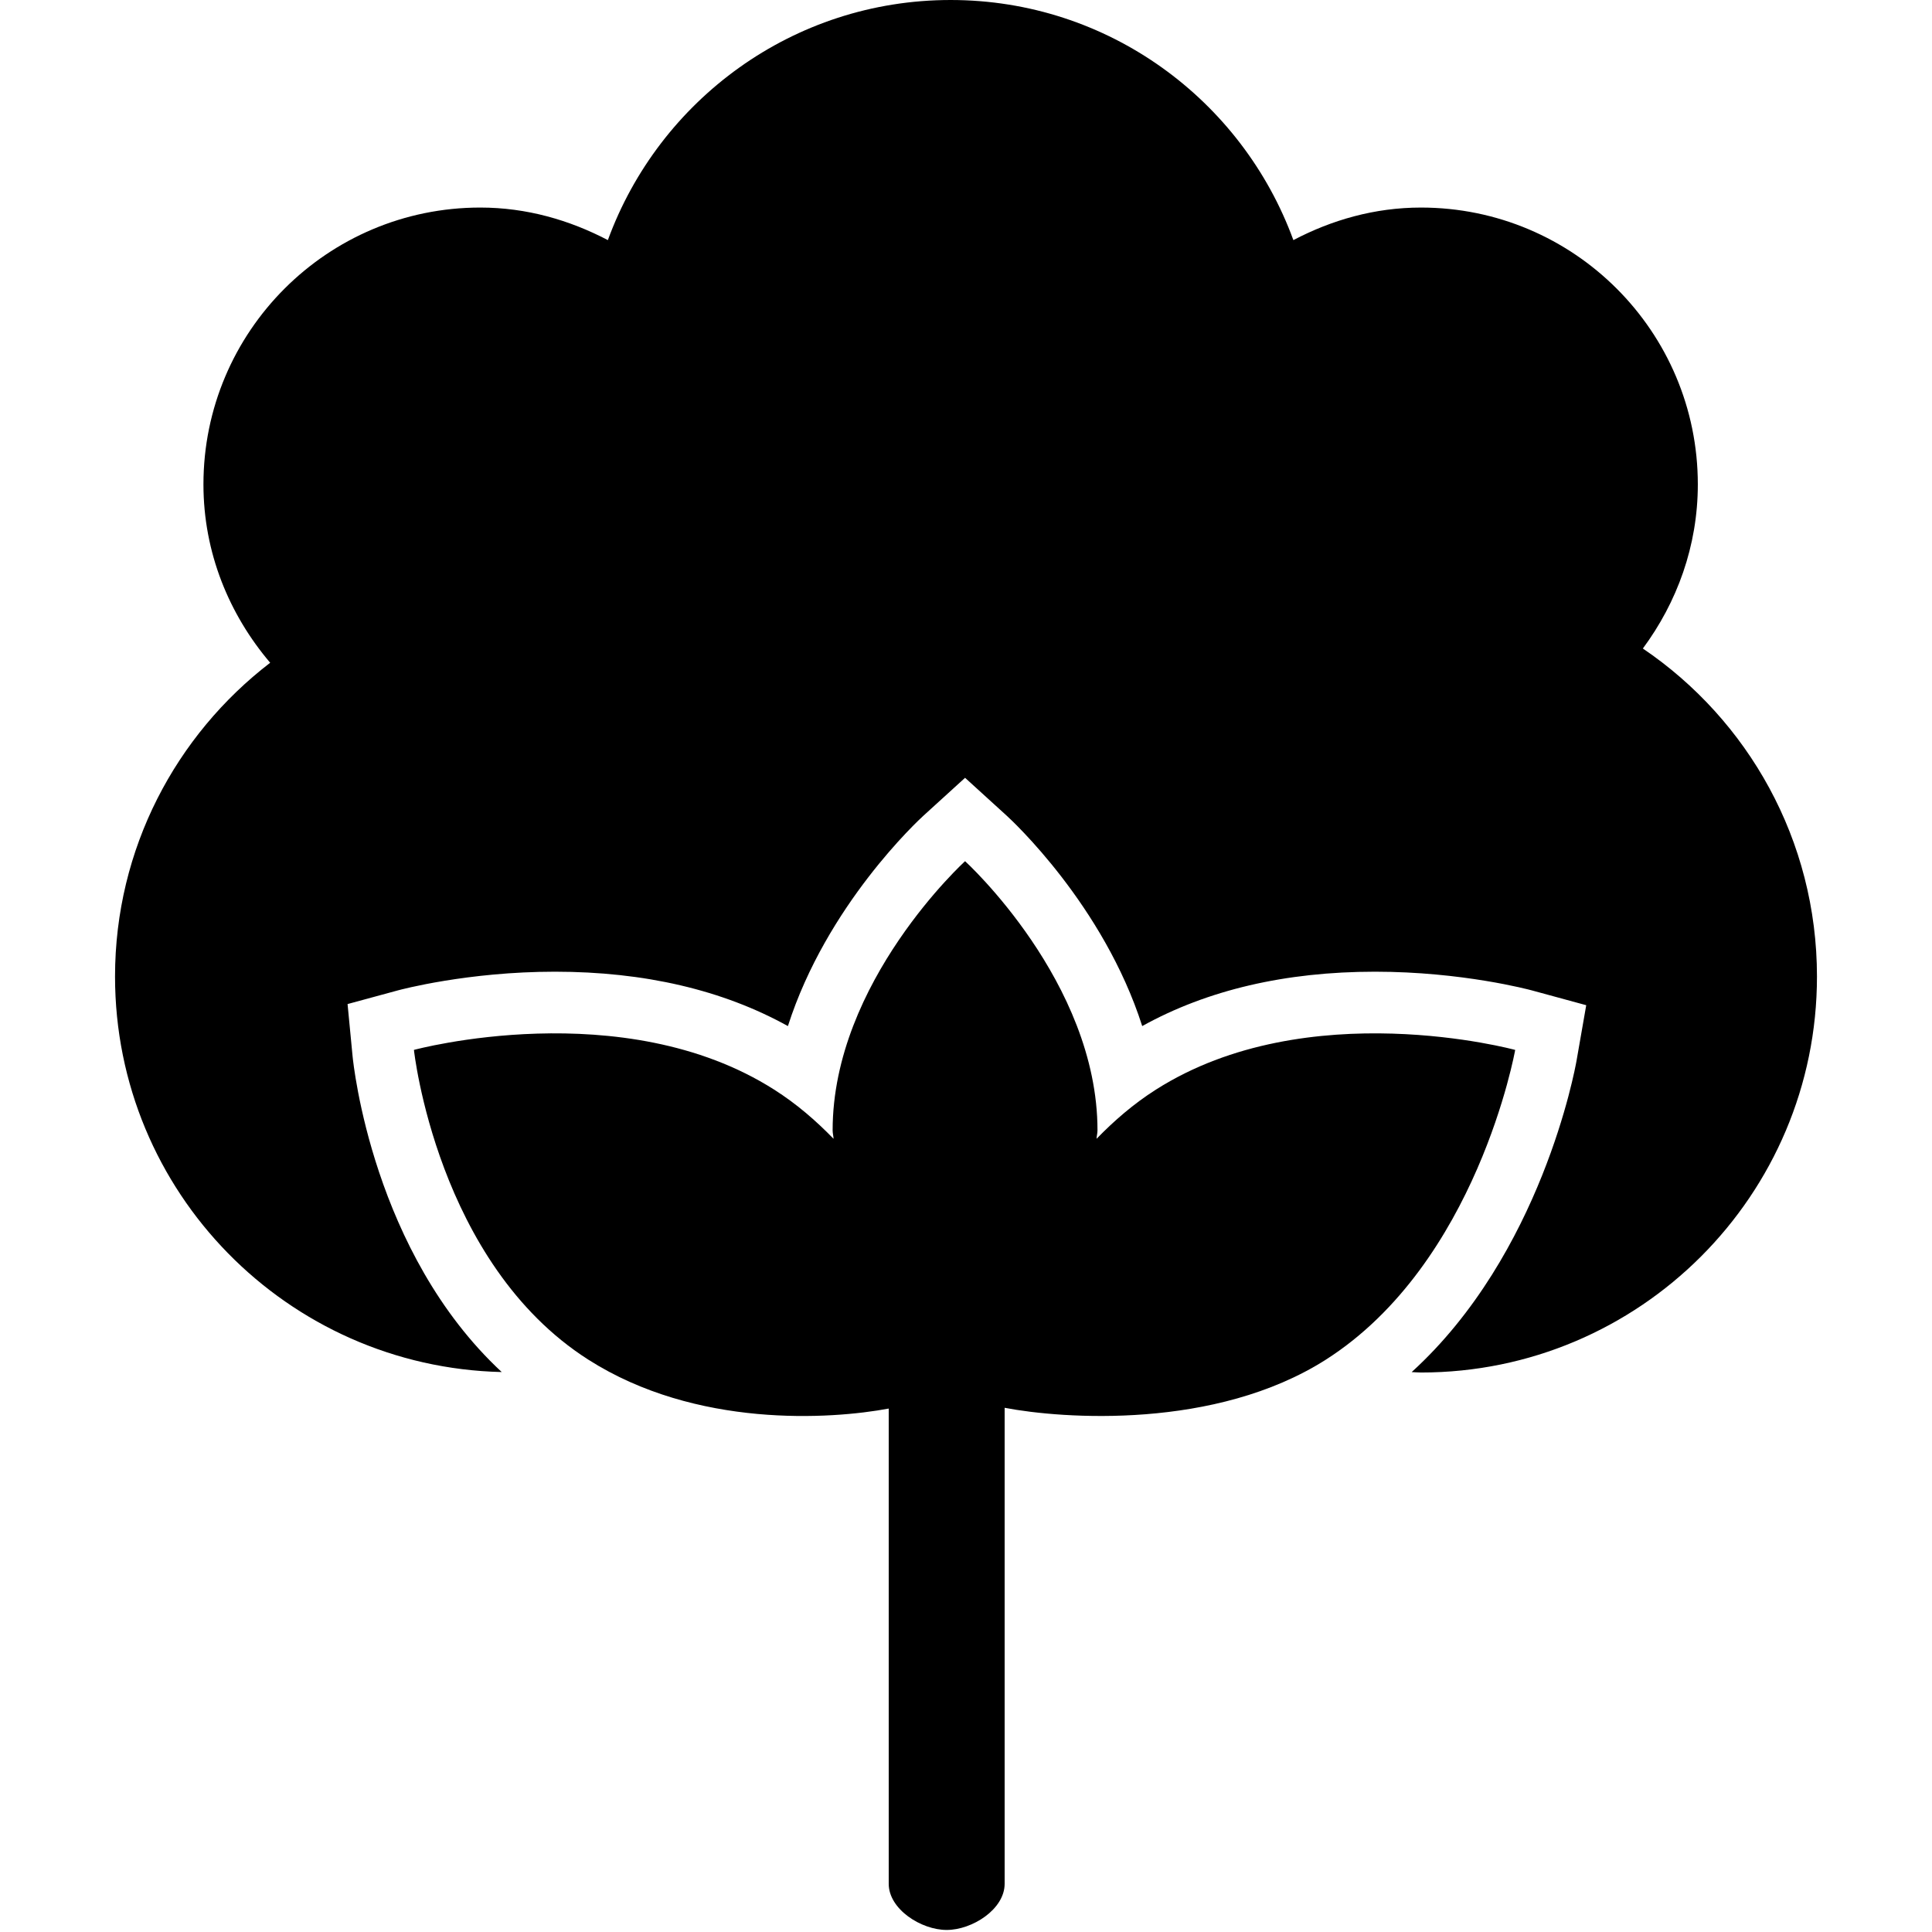 <svg xmlns="http://www.w3.org/2000/svg" xmlns:xlink="http://www.w3.org/1999/xlink" version="1.1" id="Your_Icon" x="0px" y="0px" width="100px" height="100px" viewBox="0 0 100 100" enable-background="new 0 0 100 100" xml:space="preserve">
<path d="M85.034,33.567c1.764-2.382,2.845-5.302,2.845-8.496c0-7.91-6.416-14.328-14.329-14.328c-2.396,0-4.621,0.643-6.605,1.685  C64.297,5.183,57.364,0,49.204,0c-8.161,0-15.095,5.183-17.741,12.428c-1.984-1.038-4.208-1.685-6.605-1.685  c-7.913,0-14.328,6.418-14.328,14.328c0,3.539,1.331,6.733,3.454,9.233c-4.876,3.745-8.03,9.619-8.03,16.241  c0,11.154,8.918,20.212,20.015,20.472c-6.663-6.187-7.678-15.909-7.722-16.369L17.99,51.97l2.598-0.706  c0.146-0.04,3.619-0.969,8.132-0.969c4.641,0,8.692,0.947,12.062,2.815c2.003-6.264,6.769-10.665,7.022-10.896l2.148-1.955  l2.148,1.955c0.255,0.231,5.018,4.632,7.021,10.895c3.368-1.868,7.416-2.814,12.052-2.814c4.509,0,7.979,0.93,8.124,0.97  l2.806,0.764l-0.5,2.865c-0.079,0.452-1.83,10.023-8.536,16.125c0.161,0.004,0.319,0.022,0.483,0.022  c11.32,0,20.496-9.179,20.496-20.496C94.046,43.481,90.473,37.252,85.034,33.567z"/>
<path d="M59.826,56.401c-1.15,0.732-2.159,1.606-3.068,2.543c0.006-0.15,0.048-0.288,0.048-0.439c0-7.691-6.854-13.93-6.854-13.93  s-6.855,6.239-6.855,13.93c0,0.151,0.042,0.289,0.048,0.439c-0.91-0.937-1.918-1.811-3.071-2.543  c-7.842-4.993-18.649-2.058-18.649-2.058s1.185,11.036,9.03,16.035C36.035,73.931,43,73.468,46,72.907v24.598  c0,1.319,1.681,2.389,3,2.389c1.321,0,3-1.069,3-2.389V72.867c3,0.576,10.908,1.146,16.62-2.488  c7.845-4.999,9.806-16.035,9.806-16.035S67.671,51.408,59.826,56.401z"/>
</svg>
